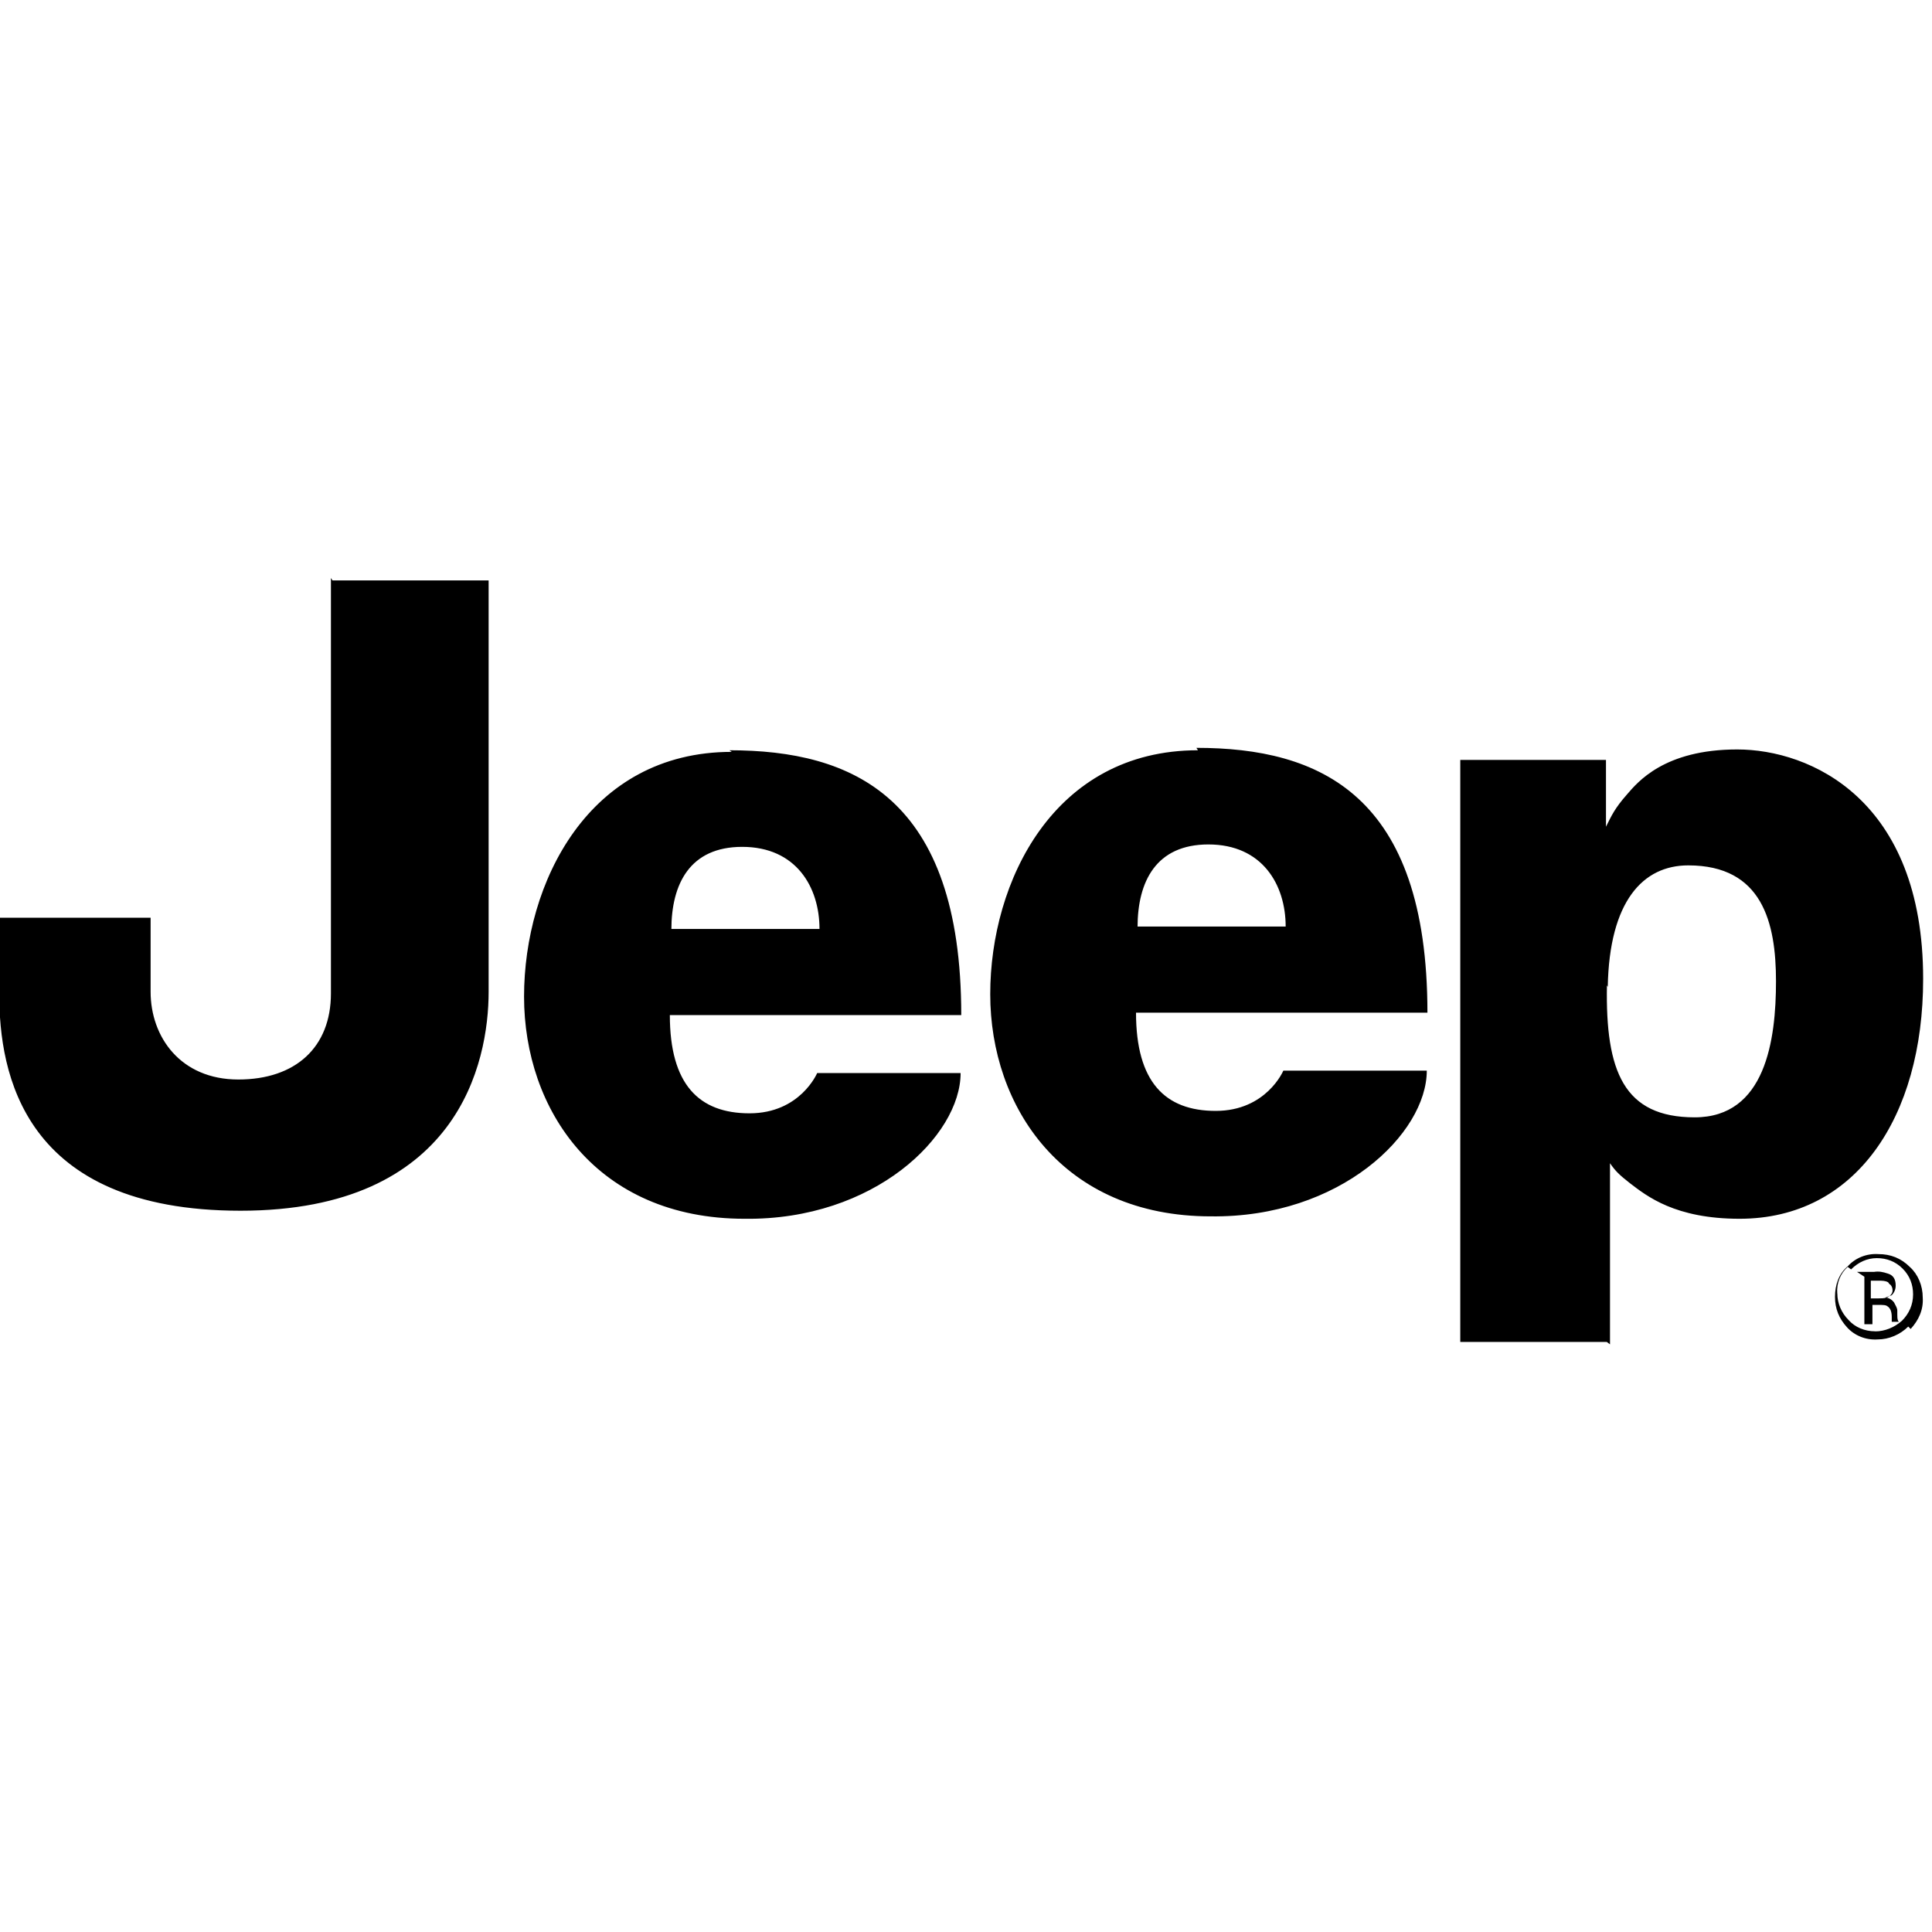 <svg viewBox="0 0 24 24" xmlns="http://www.w3.org/2000/svg"><path d="M4.13 7.21h1.94v5.11c0 .88-.38 2.72-3.082 2.72 -2.71 0-2.997-1.718-2.997-2.69v-.95h1.88v.92c0 .56.37 1.09 1.09 1.09 .71 0 1.15-.4 1.15-1.07V7.18Zm4.21 4.34c0-.57.23-1.03.88-1.03 .67 0 .96.5.96 1.02H8.33Zm.75-2.21c-1.782 0-2.58 1.63-2.58 3.04 0 1.404.9 2.76 2.74 2.76 1.61.02 2.683-1.03 2.683-1.81h-1.782s-.21.5-.84.5 -.99-.36-.99-1.22h3.62c0-2.71-1.35-3.29-2.88-3.29m5.07 2.2c0-.57.23-1.03.88-1.03 .67 0 .96.5.96 1.02h-1.85Zm.75-2.2c-1.79 0-2.58 1.63-2.58 3.03s.9 2.76 2.74 2.76c1.61.02 2.683-1.03 2.683-1.81h-1.782s-.21.5-.84.5 -.99-.36-.99-1.22h3.62c0-2.71-1.34-3.29-2.87-3.29m5.11 2.97c.02-1.07.44-1.51 1-1.51 .92 0 1.09.71 1.09 1.44s-.13 1.69-1.01 1.69 -1.11-.57-1.09-1.64M20 16.7v-2.25c.07.1.11.14.25.25 .21.16.56.44 1.36.44 1.44 0 2.28-1.26 2.28-2.98 0-2.23-1.404-2.85-2.31-2.85 -.91 0-1.24.41-1.37.56 -.15.17-.19.26-.26.4v-.83h-1.81v7.23h1.82Zm3.16-.84v.59h.1v-.24h.08c.05 0 .09 0 .11.02 .03.02.05.06.05.13v.04l0 .02 0 0 0 0h.09l-.01-.01h-.001c-.01-.03-.01-.05-.01-.08v-.05c0-.03-.02-.06-.04-.1v0c-.03-.04-.07-.06-.11-.06v0c.03-.01.05-.02.08-.03 .03-.03.05-.07.05-.12 0-.08-.03-.13-.1-.15v0c-.06-.02-.11-.03-.17-.02h-.21Zm.31.09c.02.01.04.04.04.08s-.03.07-.07.09l0-.001c-.04.01-.07.01-.1.01h-.1v-.22h.09c.05 0 .09 0 .125.02m.28.58v0c.1-.11.16-.24.15-.39v0c0-.15-.06-.29-.16-.38v0c-.11-.11-.24-.16-.39-.16v0c-.15-.01-.29.05-.38.15h0c-.11.09-.16.23-.16.38s.05.27.15.38v0c.09.1.23.16.38.15v0c.14 0 .28-.06.38-.16m-.71-.71c.09-.09.2-.14.32-.14s.23.04.32.13 .13.2.13.32c0 .13-.05.24-.14.33h-.001c-.09.08-.21.13-.33.13v-.001c-.13 0-.25-.05-.33-.14v0c-.09-.09-.14-.21-.14-.33h-.001c-.01-.13.04-.25.13-.33"/></svg>
